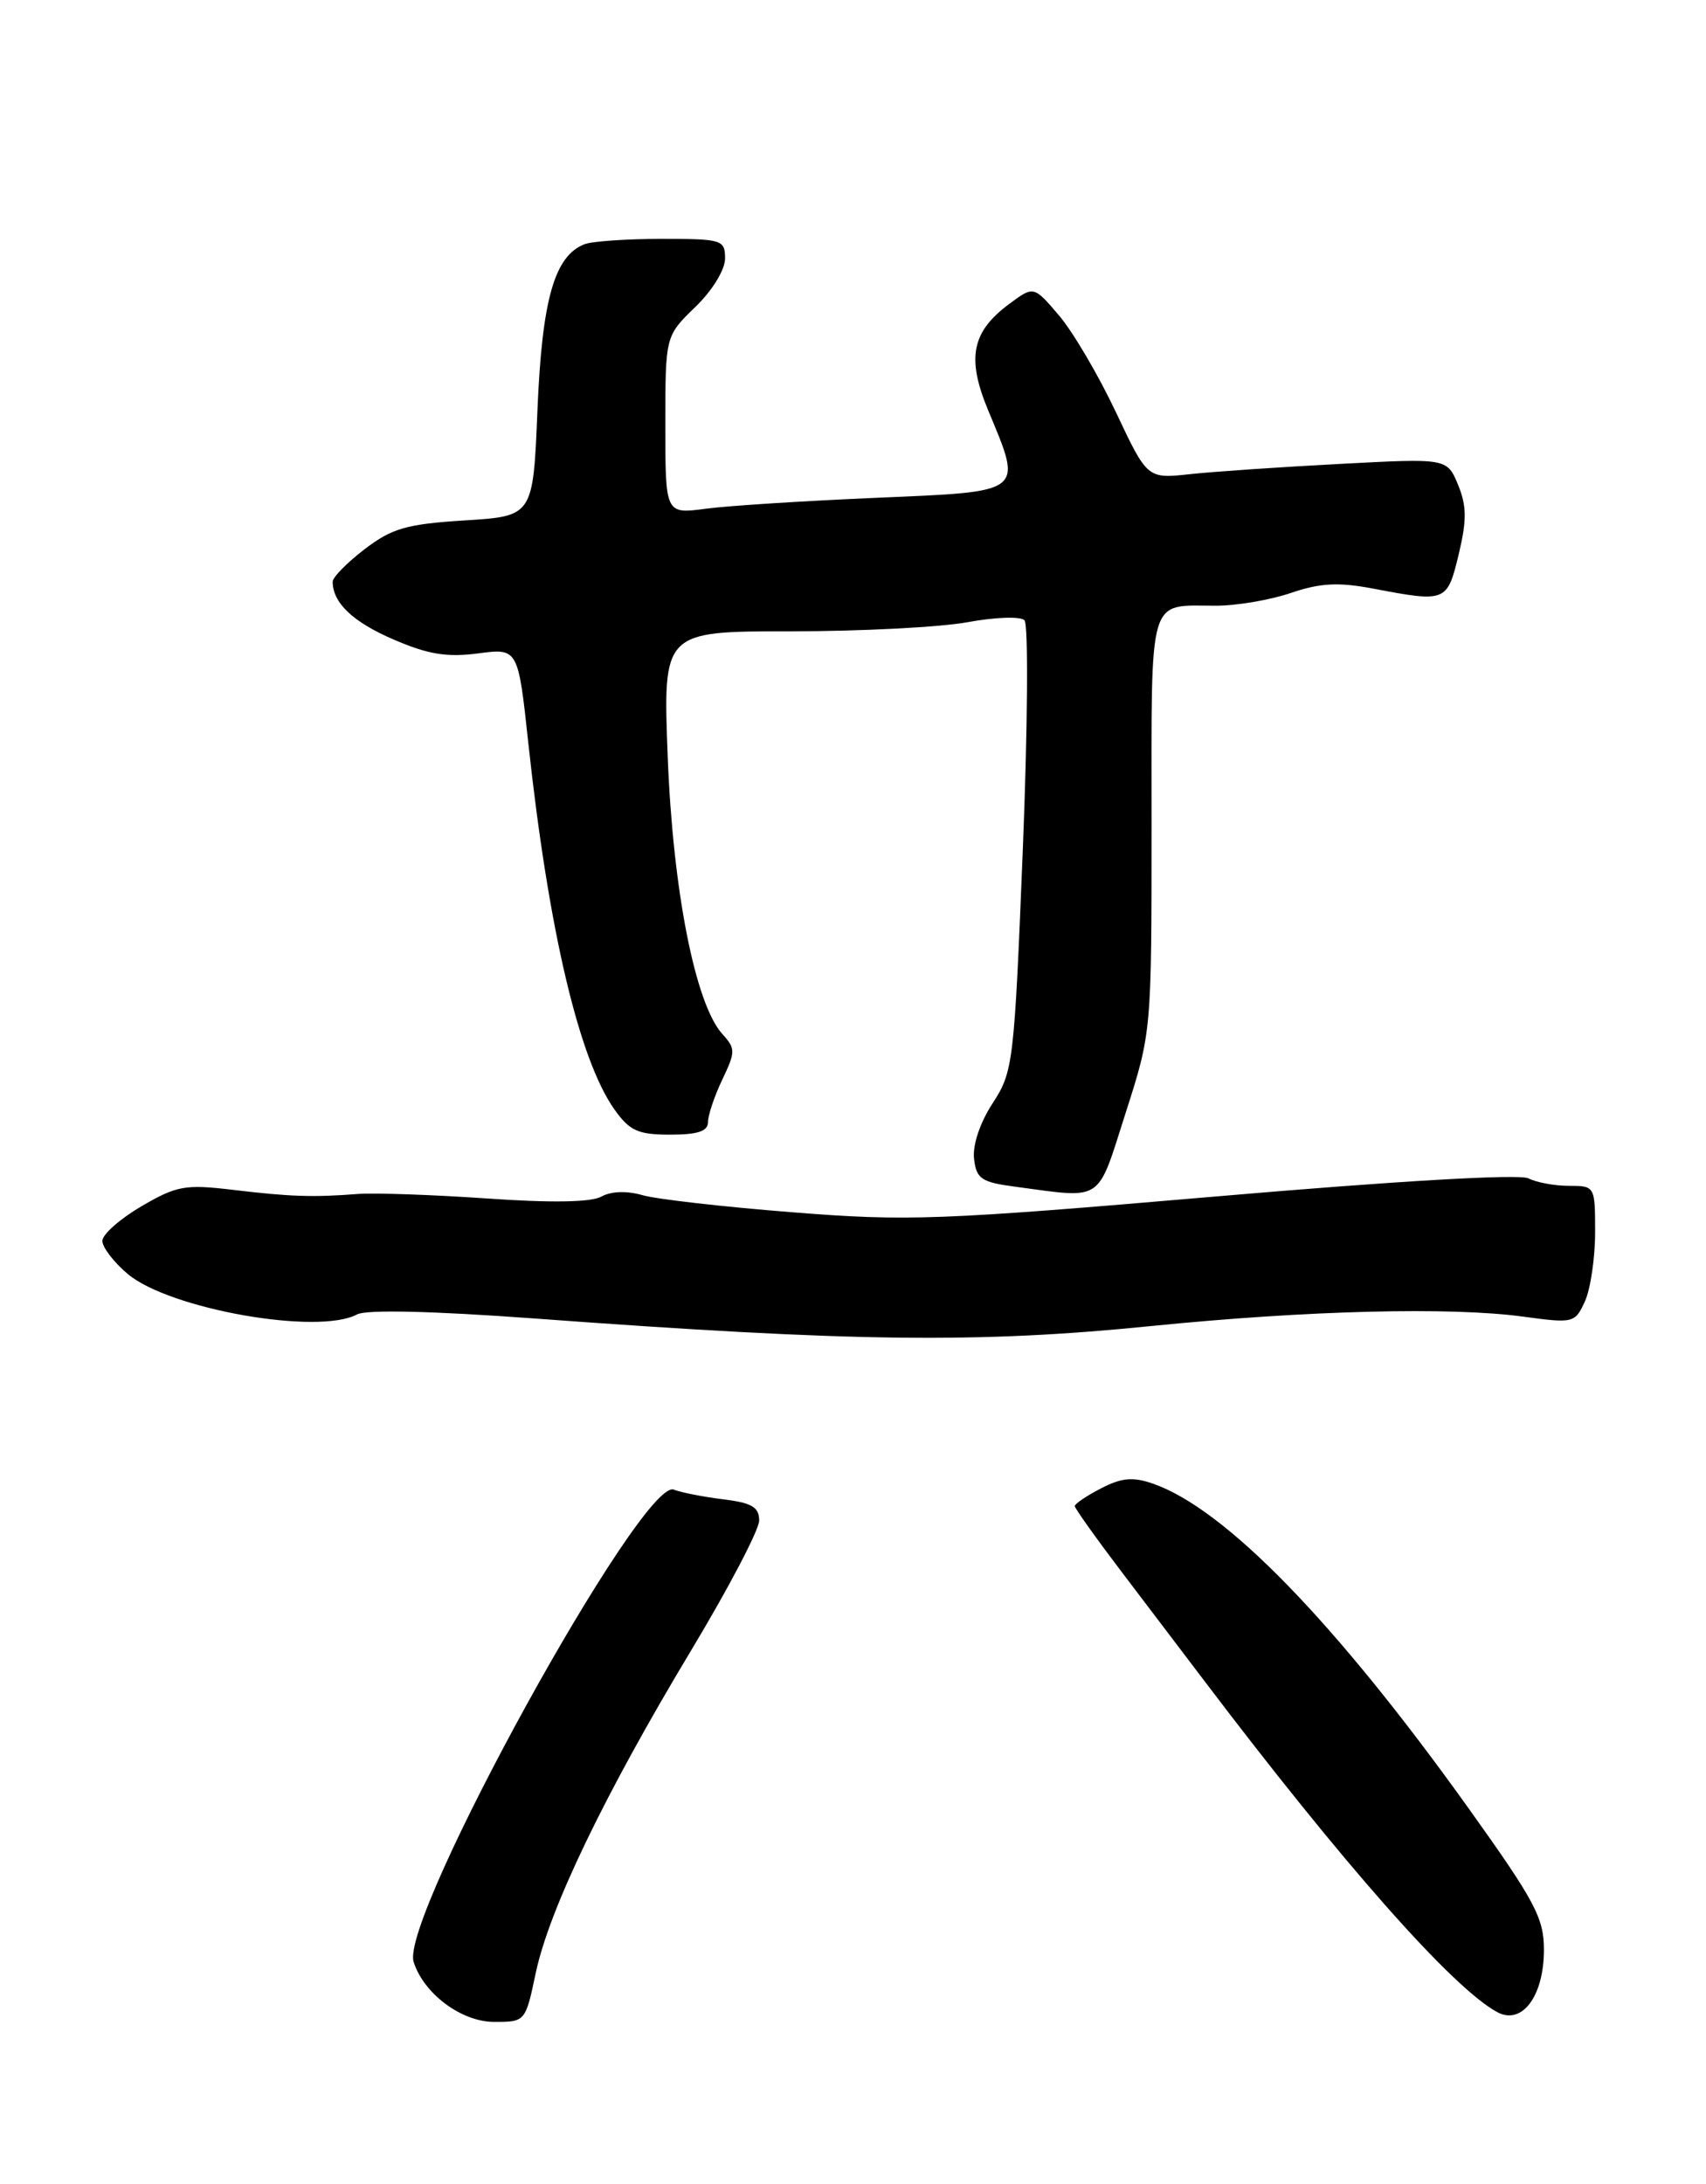 <?xml version="1.0" encoding="UTF-8" standalone="no"?>
<!DOCTYPE svg PUBLIC "-//W3C//DTD SVG 1.1//EN" "http://www.w3.org/Graphics/SVG/1.1/DTD/svg11.dtd" >
<svg xmlns="http://www.w3.org/2000/svg" xmlns:xlink="http://www.w3.org/1999/xlink" version="1.1" viewBox="0 0 200 256">
 <g >
 <path fill="currentColor"
d=" M 62.81 231.25 C 64.39 223.80 70.88 210.32 80.95 193.58 C 85.38 186.22 89.00 179.32 89.00 178.23 C 89.00 176.66 88.14 176.15 84.75 175.74 C 82.41 175.45 79.83 174.94 79.00 174.61 C 75.34 173.11 46.85 224.80 48.49 229.96 C 49.67 233.70 54.10 237.00 57.94 237.00 C 61.59 237.00 61.60 236.98 62.81 231.25 Z  M 181.00 228.54 C 181.00 224.81 179.94 222.83 172.12 211.90 C 156.53 190.12 143.64 176.86 135.17 173.91 C 132.82 173.09 131.49 173.21 129.08 174.46 C 127.39 175.33 126.00 176.27 126.00 176.54 C 126.00 176.80 128.48 180.28 131.50 184.26 C 134.53 188.24 138.88 193.97 141.17 197.00 C 157.42 218.45 170.23 232.96 175.50 235.84 C 178.41 237.44 181.00 234.01 181.00 228.54 Z  M 135.00 155.43 C 153.20 153.60 170.07 153.17 178.56 154.33 C 184.46 155.13 184.64 155.09 185.81 152.53 C 186.46 151.09 187.00 147.45 187.00 144.45 C 187.00 139.03 186.98 139.00 183.93 139.00 C 182.25 139.00 180.11 138.60 179.18 138.12 C 178.16 137.59 163.86 138.41 142.50 140.25 C 110.13 143.03 106.40 143.17 92.92 142.10 C 84.90 141.47 76.99 140.57 75.34 140.10 C 73.48 139.56 71.63 139.63 70.50 140.26 C 69.30 140.93 64.64 141.01 57.08 140.48 C 50.71 140.04 43.92 139.81 42.00 139.95 C 36.71 140.36 34.08 140.28 27.31 139.47 C 21.70 138.80 20.71 138.98 16.56 141.41 C 14.05 142.88 12.00 144.70 12.00 145.45 C 12.00 146.21 13.34 147.95 14.97 149.33 C 19.88 153.45 37.28 156.53 41.86 154.07 C 42.94 153.49 50.67 153.67 62.55 154.54 C 99.94 157.30 114.69 157.48 135.00 155.43 Z  M 131.95 130.49 C 135.00 120.98 135.00 120.98 135.00 96.60 C 135.00 69.32 134.50 71.00 142.55 71.00 C 144.96 71.00 148.92 70.33 151.34 69.50 C 154.79 68.33 156.90 68.22 161.01 69.00 C 169.54 70.62 169.66 70.57 171.01 64.97 C 171.97 60.95 171.95 59.31 170.93 56.82 C 169.64 53.71 169.64 53.71 157.07 54.38 C 150.16 54.74 142.25 55.28 139.50 55.58 C 134.50 56.12 134.50 56.12 130.82 48.31 C 128.79 44.01 125.80 38.92 124.17 37.00 C 121.19 33.50 121.19 33.50 118.35 35.60 C 113.91 38.88 113.30 41.95 115.83 48.06 C 119.92 57.88 120.27 57.60 102.75 58.35 C 94.36 58.71 85.36 59.28 82.75 59.63 C 78.00 60.26 78.00 60.26 78.00 49.83 C 78.00 39.39 78.00 39.39 81.50 36.00 C 83.51 34.06 85.00 31.62 85.00 30.30 C 85.00 28.11 84.66 28.00 77.58 28.00 C 73.50 28.00 69.44 28.28 68.54 28.62 C 65.00 29.98 63.55 35.09 63.01 48.00 C 62.50 60.50 62.50 60.50 54.50 61.00 C 47.66 61.43 45.96 61.92 42.75 64.37 C 40.69 65.95 39.00 67.66 39.00 68.18 C 39.00 70.66 41.37 72.91 46.14 74.96 C 50.19 76.71 52.41 77.07 56.05 76.59 C 60.74 75.97 60.74 75.97 61.95 87.23 C 64.31 109.03 67.89 124.23 72.05 130.07 C 73.82 132.56 74.81 133.00 78.57 133.00 C 81.80 133.00 83.00 132.60 83.00 131.53 C 83.00 130.73 83.75 128.49 84.67 126.56 C 86.24 123.27 86.24 122.92 84.68 121.20 C 81.51 117.69 78.89 104.40 78.28 88.75 C 77.71 74.00 77.71 74.00 92.67 74.00 C 100.90 74.00 110.25 73.52 113.44 72.93 C 116.64 72.34 119.63 72.23 120.10 72.70 C 120.57 73.17 120.48 85.24 119.91 99.53 C 118.90 124.65 118.78 125.62 116.37 129.32 C 114.88 131.60 114.01 134.22 114.19 135.82 C 114.46 138.18 115.04 138.57 119.00 139.10 C 129.45 140.49 128.56 141.09 131.95 130.49 Z "/>
</g>
</svg>